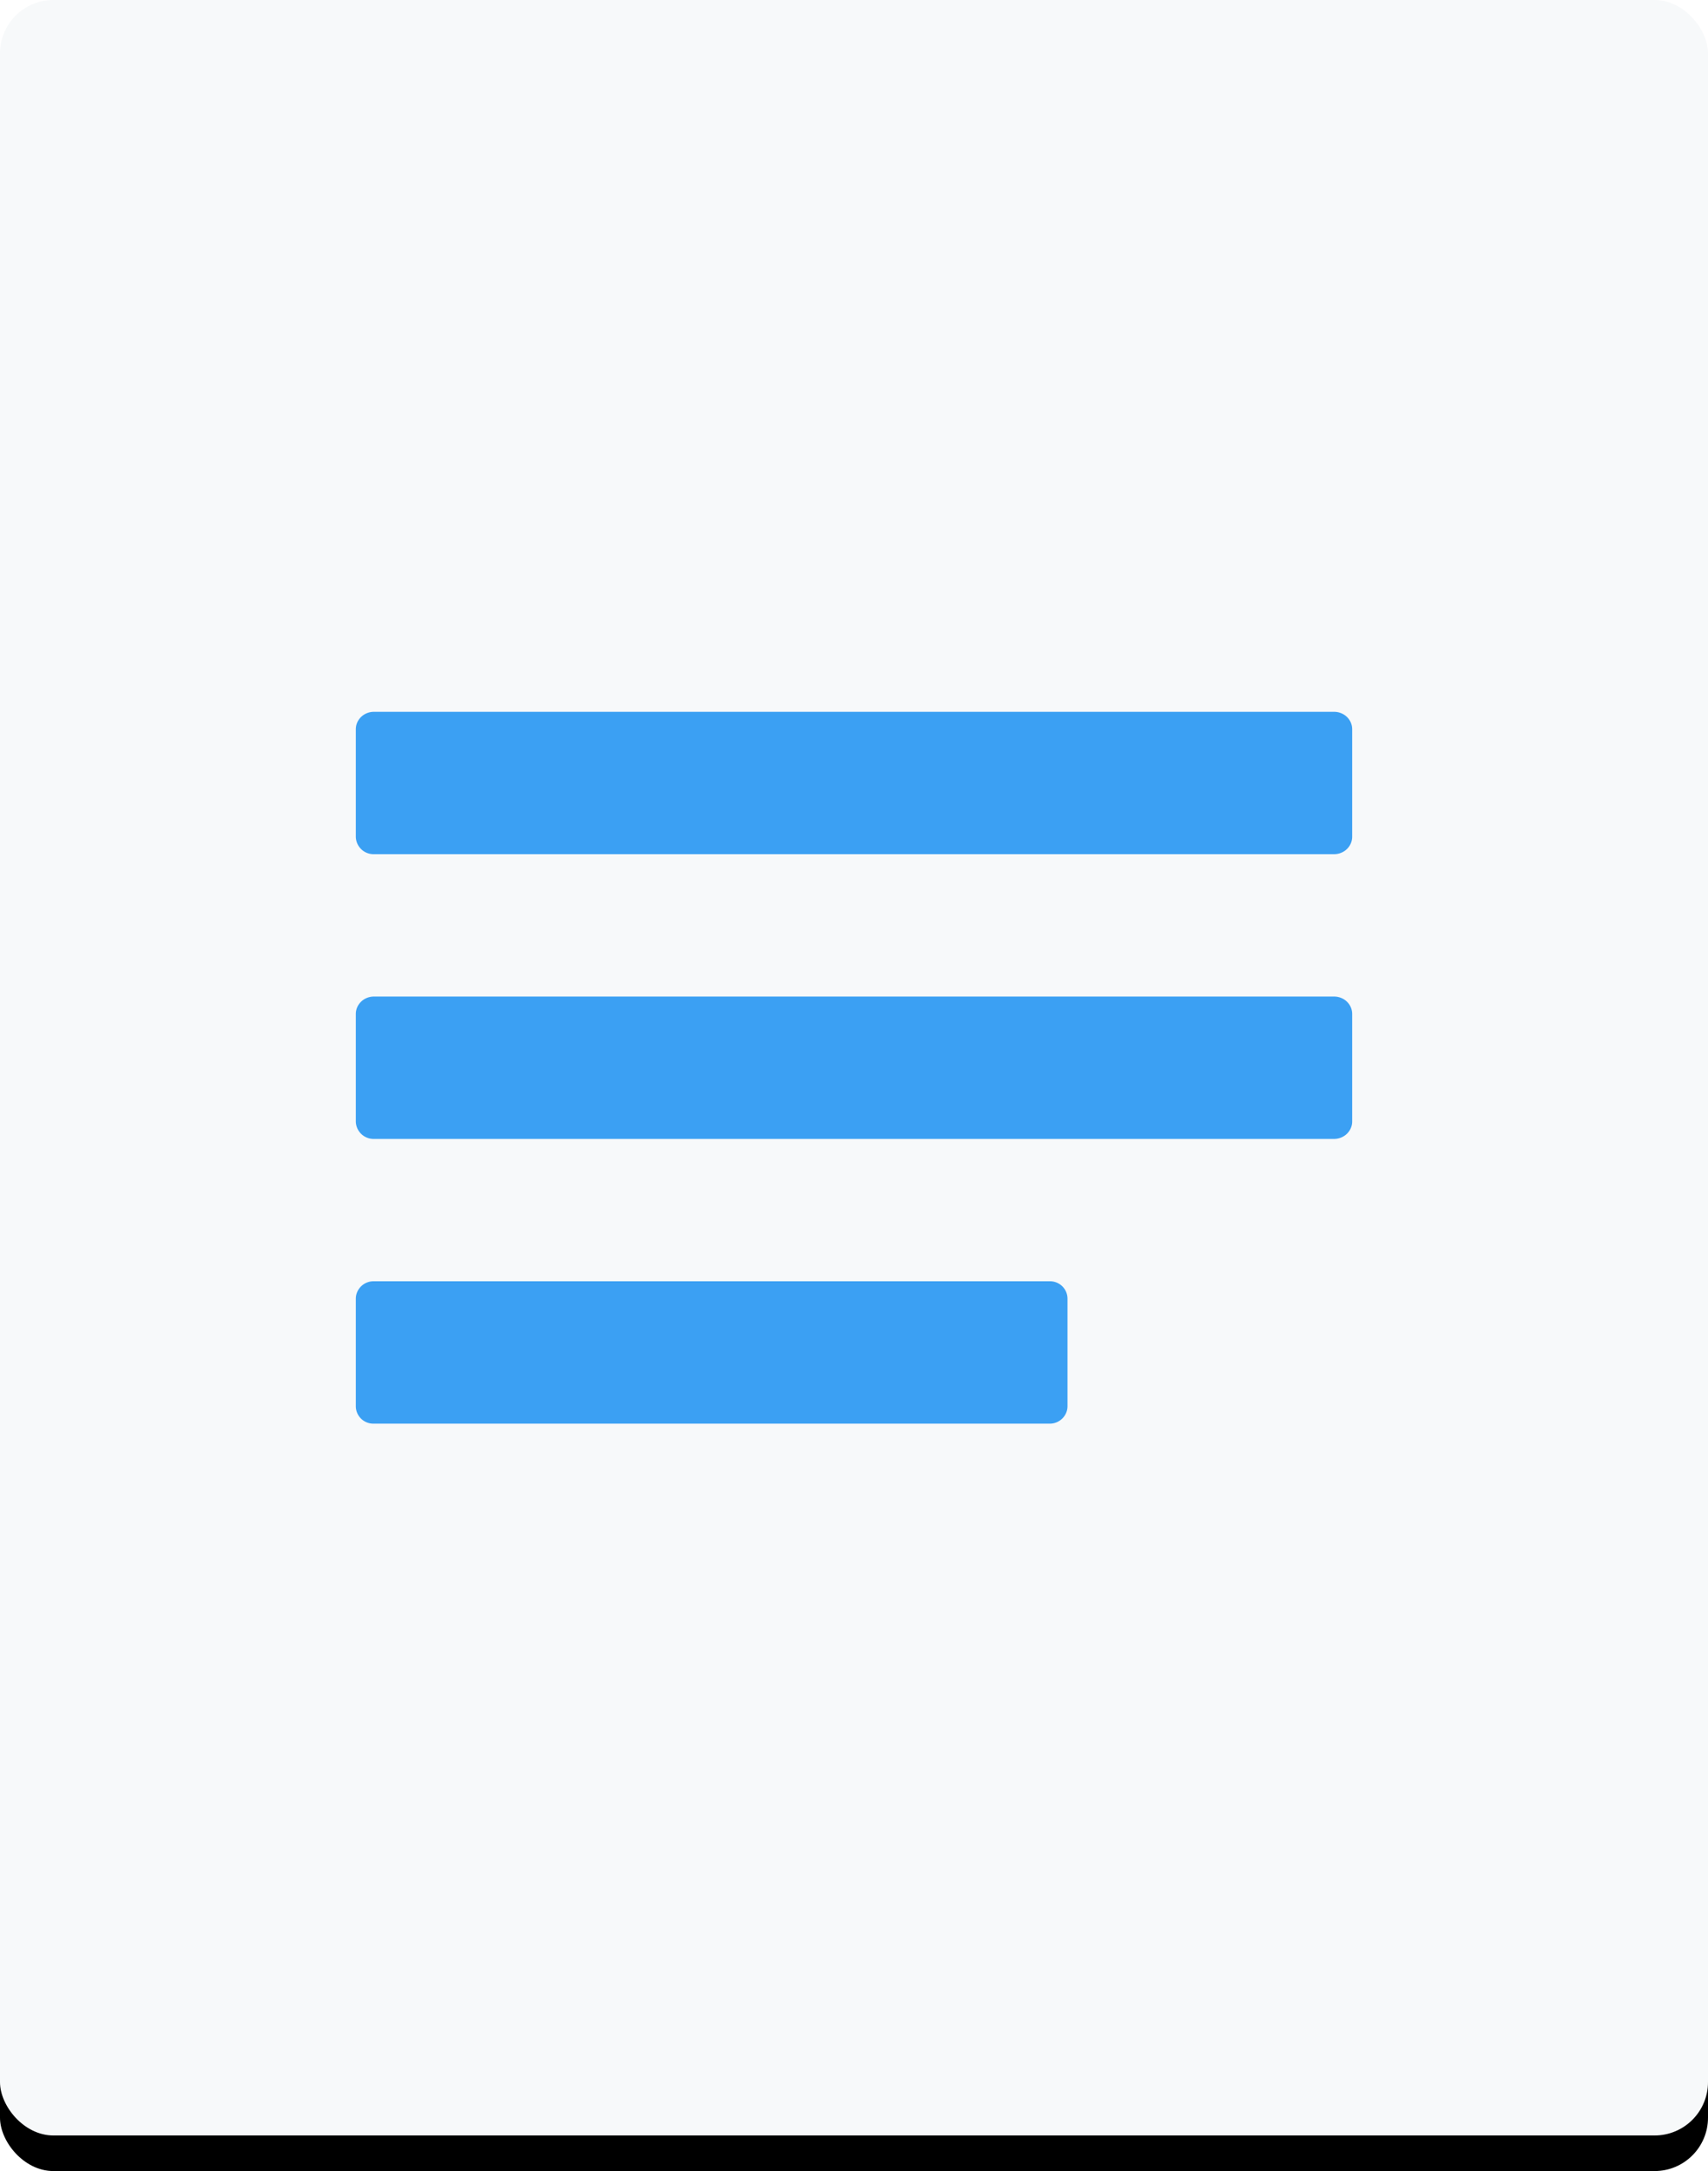 <svg width="48" height="61" xmlns="http://www.w3.org/2000/svg" xmlns:xlink="http://www.w3.org/1999/xlink"><defs><rect id="b" x="16" y="10" width="48" height="60" rx="1.5"/><filter x="-1%" y="-.8%" width="102.1%" height="103.3%" filterUnits="objectBoundingBox" id="a"><feOffset dy="1" in="SourceAlpha" result="shadowOffsetOuter1"/><feColorMatrix values="0 0 0 0 0.859 0 0 0 0 0.872 0 0 0 0 0.885 0 0 0 1 0" in="shadowOffsetOuter1"/></filter></defs><g fill="none" fill-rule="evenodd"><g transform="translate(-16 -10)"><use fill="#000" filter="url(#a)" xlink:href="#b"/><use fill="#F7F9FA" xlink:href="#b"/></g><path d="M10 20.49c0-.27.225-.49.51-.49h26.98c.282 0 .51.215.51.49v3.02c0 .27-.225.49-.51.49H10.51a.498.498 0 0 1-.51-.49v-3.02zm0 8c0-.27.225-.49.51-.49h26.98c.282 0 .51.215.51.49v3.02c0 .27-.225.49-.51.49H10.51a.498.498 0 0 1-.51-.49v-3.02zm0 8c0-.27.225-.49.494-.49h19.012a.49.49 0 0 1 .494.49v3.02c0 .27-.225.49-.494.49H10.494a.49.49 0 0 1-.494-.49v-3.02z" fill="#3BA0F3"/></g></svg>
